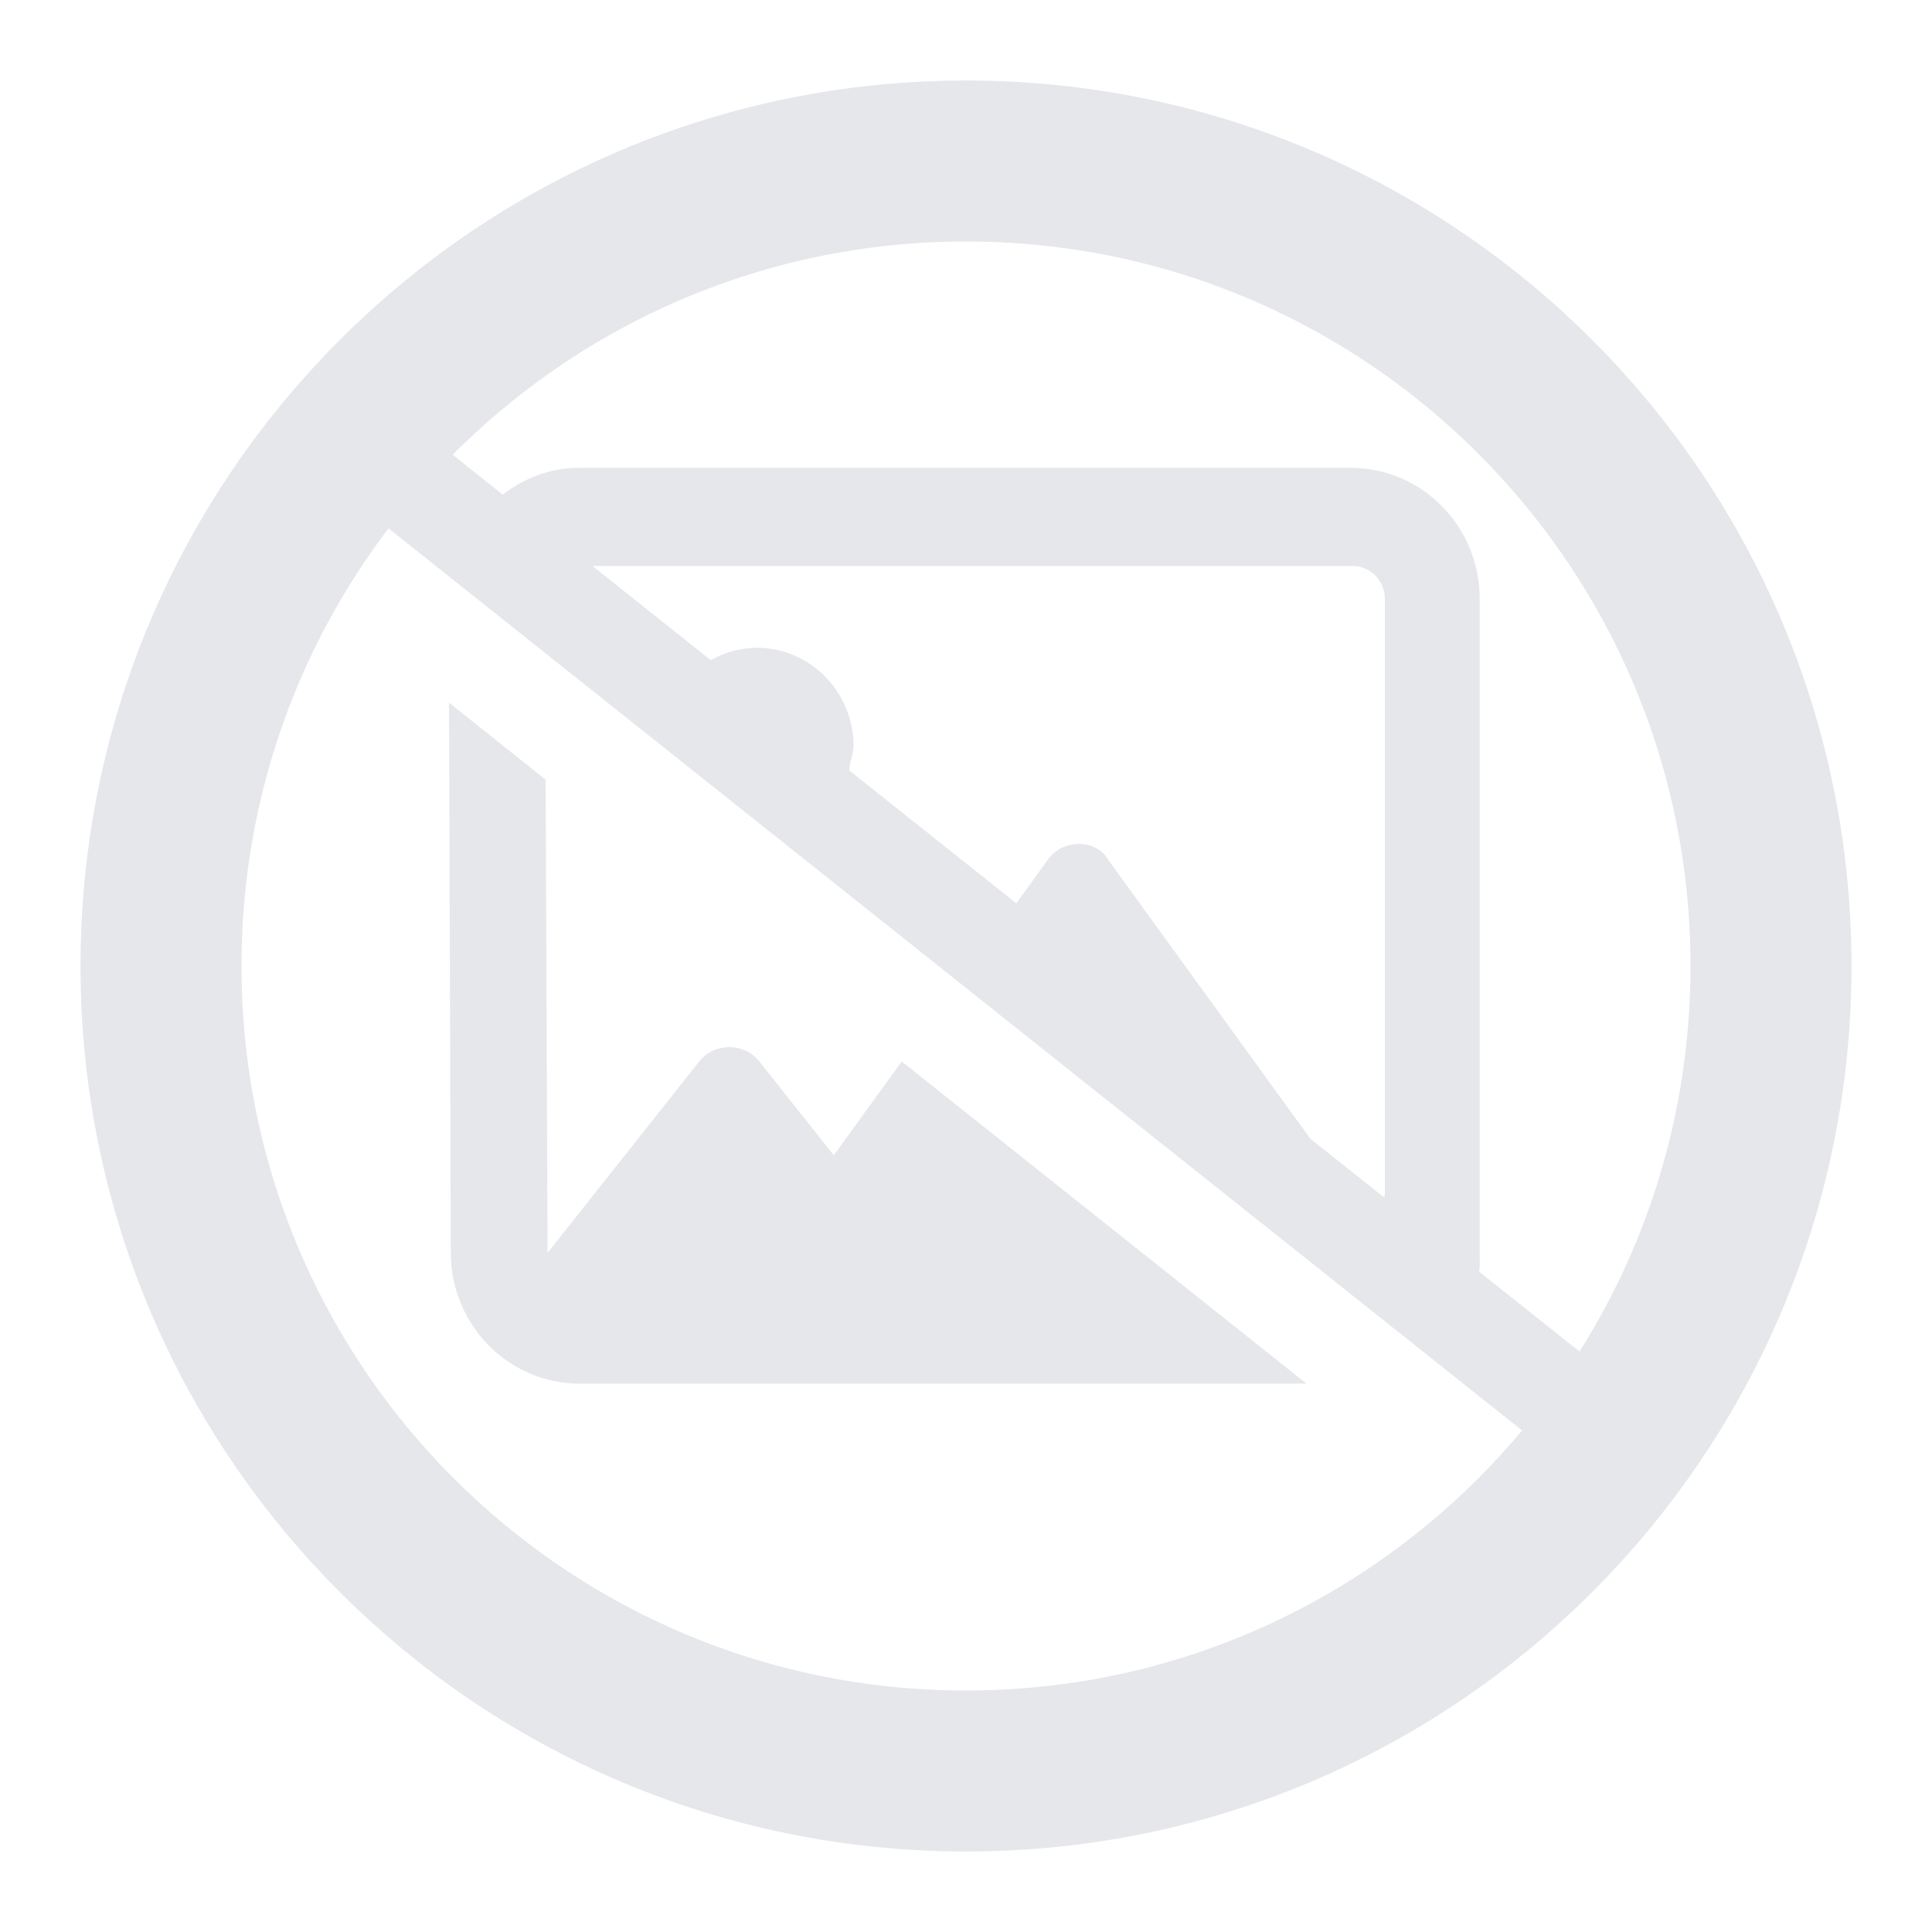 <svg width="24" height="24" viewBox="0 0 24 24" fill="none" xmlns="http://www.w3.org/2000/svg">
<path d="M12 22C17.523 22 22 17.523 22 12C22 6.477 17.523 2 12 2C6.477 2 2 6.477 2 12C2 17.523 6.477 22 12 22Z" stroke="#E5E7EB" stroke-width="2" stroke-linejoin="round"/>
<path d="M19.774 16.911L18.375 15.797C18.386 15.72 18.381 15.644 18.381 15.562L18.381 7.438C18.381 6.54 17.665 5.812 16.781 5.812H7.178C6.841 5.812 6.511 5.939 6.245 6.144L4.97 5.13C4.709 4.922 4.333 4.968 4.128 5.233C3.923 5.498 3.969 5.882 4.23 6.089L19.034 17.87C19.144 17.957 19.274 18 19.381 18C19.559 18 19.736 17.92 19.854 17.767C20.082 17.502 20.034 17.119 19.774 16.911ZM17.181 14.864L16.278 14.146L13.76 10.672C13.697 10.556 13.555 10.484 13.402 10.484C13.249 10.484 13.107 10.555 13.022 10.672L12.625 11.221L10.549 9.57C10.554 9.471 10.602 9.372 10.602 9.266C10.602 8.593 10.064 8.047 9.401 8.047C9.193 8.047 9 8.106 8.829 8.201L7.361 7.031H16.803C17.024 7.031 17.203 7.213 17.203 7.438V14.864H17.181ZM10.357 14.351L9.429 13.181C9.343 13.072 9.206 13.008 9.06 13.008C8.914 13.008 8.776 13.072 8.69 13.181L6.802 15.563V15.563L6.778 9.685L5.578 8.729L5.6 15.562C5.6 16.46 6.317 17.188 7.201 17.188H16.23L11.202 13.186L10.357 14.351Z" fill="#E5E7EB"/>
</svg>
